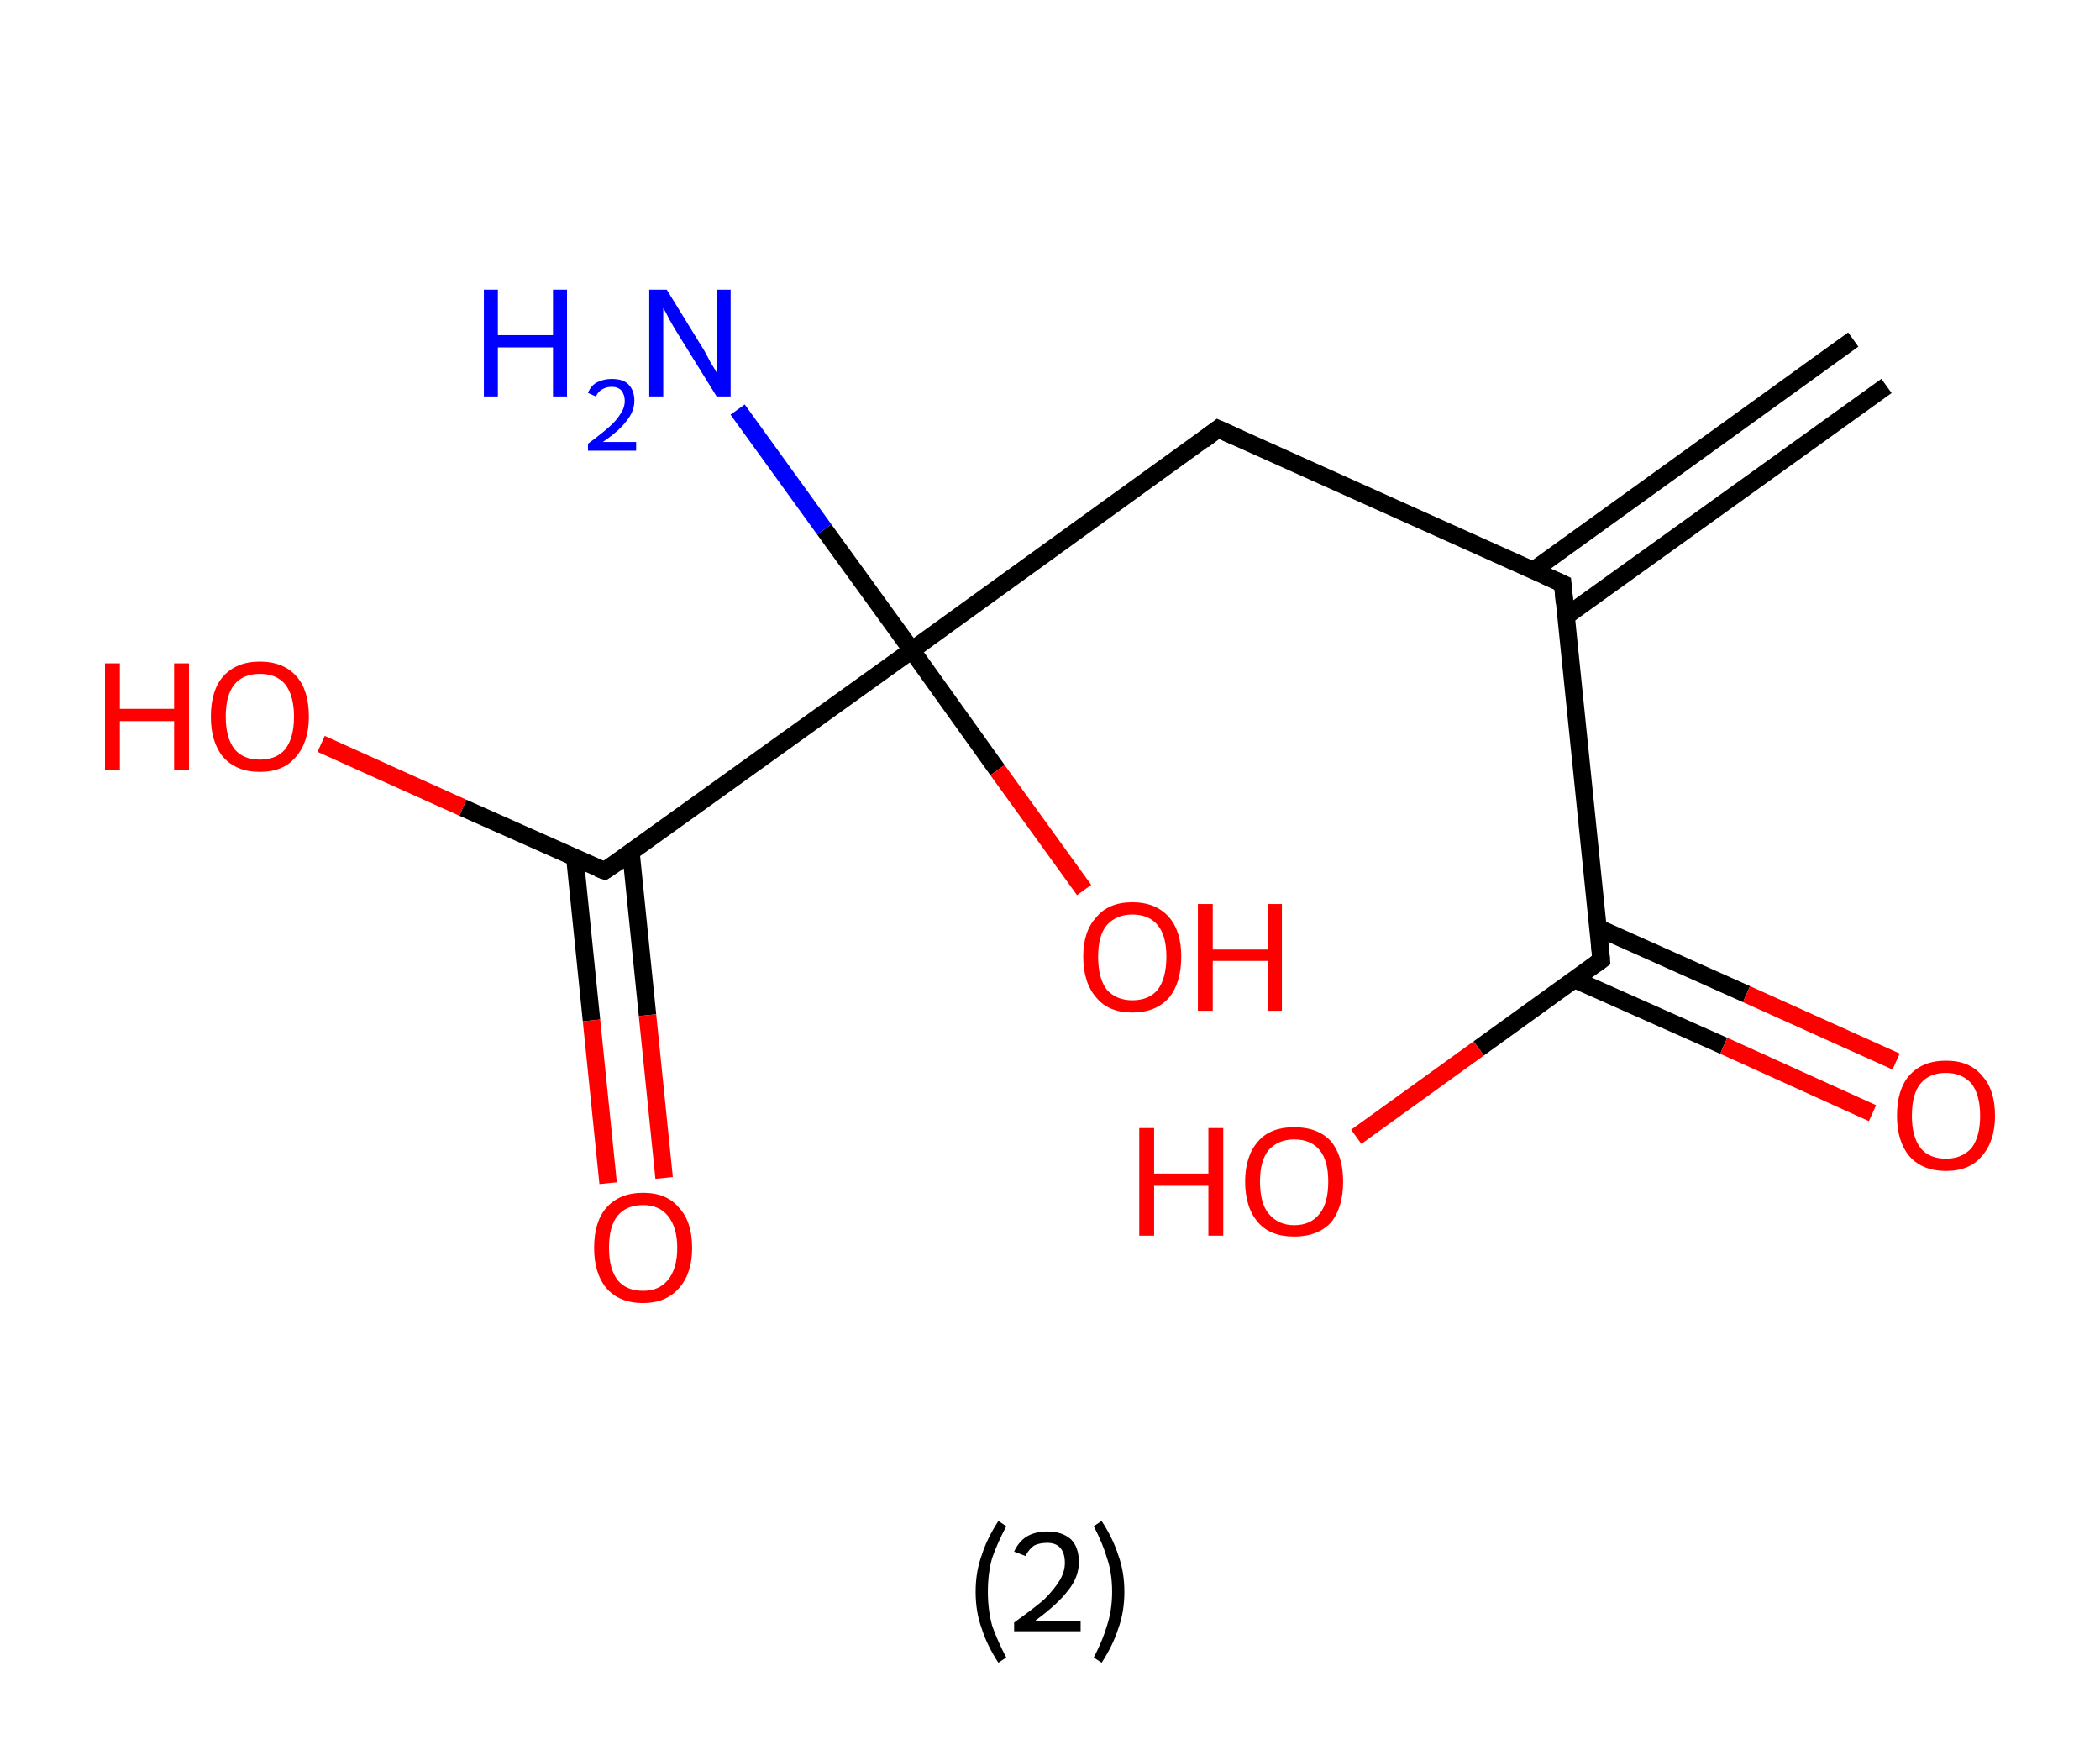 <?xml version='1.0' encoding='ASCII' standalone='yes'?>
<svg xmlns="http://www.w3.org/2000/svg" xmlns:rdkit="http://www.rdkit.org/xml" xmlns:xlink="http://www.w3.org/1999/xlink" version="1.1" baseProfile="full" xml:space="preserve" width="240px" height="200px" viewBox="0 0 240 200">
<!-- END OF HEADER -->
<rect style="opacity:1.0;fill:#FFFFFF;stroke:none" width="240.0" height="200.0" x="0.0" y="0.0"> </rect>
<path class="bond-0 atom-0 atom-1" d="M 215.6,44.1 L 179.0,70.4" style="fill:none;fill-rule:evenodd;stroke:#000000;stroke-width:2.0px;stroke-linecap:butt;stroke-linejoin:miter;stroke-opacity:1"/>
<path class="bond-0 atom-0 atom-1" d="M 211.8,38.8 L 175.2,65.2" style="fill:none;fill-rule:evenodd;stroke:#000000;stroke-width:2.0px;stroke-linecap:butt;stroke-linejoin:miter;stroke-opacity:1"/>
<path class="bond-1 atom-1 atom-2" d="M 178.6,66.7 L 139.2,49.0" style="fill:none;fill-rule:evenodd;stroke:#000000;stroke-width:2.0px;stroke-linecap:butt;stroke-linejoin:miter;stroke-opacity:1"/>
<path class="bond-2 atom-2 atom-3" d="M 139.2,49.0 L 104.2,74.3" style="fill:none;fill-rule:evenodd;stroke:#000000;stroke-width:2.0px;stroke-linecap:butt;stroke-linejoin:miter;stroke-opacity:1"/>
<path class="bond-3 atom-3 atom-4" d="M 104.2,74.3 L 94.2,60.5" style="fill:none;fill-rule:evenodd;stroke:#000000;stroke-width:2.0px;stroke-linecap:butt;stroke-linejoin:miter;stroke-opacity:1"/>
<path class="bond-3 atom-3 atom-4" d="M 94.2,60.5 L 84.3,46.8" style="fill:none;fill-rule:evenodd;stroke:#0000FF;stroke-width:2.0px;stroke-linecap:butt;stroke-linejoin:miter;stroke-opacity:1"/>
<path class="bond-4 atom-3 atom-5" d="M 104.2,74.3 L 114.0,88.0" style="fill:none;fill-rule:evenodd;stroke:#000000;stroke-width:2.0px;stroke-linecap:butt;stroke-linejoin:miter;stroke-opacity:1"/>
<path class="bond-4 atom-3 atom-5" d="M 114.0,88.0 L 123.9,101.7" style="fill:none;fill-rule:evenodd;stroke:#FF0000;stroke-width:2.0px;stroke-linecap:butt;stroke-linejoin:miter;stroke-opacity:1"/>
<path class="bond-5 atom-3 atom-6" d="M 104.2,74.3 L 69.1,99.5" style="fill:none;fill-rule:evenodd;stroke:#000000;stroke-width:2.0px;stroke-linecap:butt;stroke-linejoin:miter;stroke-opacity:1"/>
<path class="bond-6 atom-6 atom-7" d="M 65.7,98.0 L 67.6,116.6" style="fill:none;fill-rule:evenodd;stroke:#000000;stroke-width:2.0px;stroke-linecap:butt;stroke-linejoin:miter;stroke-opacity:1"/>
<path class="bond-6 atom-6 atom-7" d="M 67.6,116.6 L 69.5,135.2" style="fill:none;fill-rule:evenodd;stroke:#FF0000;stroke-width:2.0px;stroke-linecap:butt;stroke-linejoin:miter;stroke-opacity:1"/>
<path class="bond-6 atom-6 atom-7" d="M 72.1,97.3 L 74.0,116.0" style="fill:none;fill-rule:evenodd;stroke:#000000;stroke-width:2.0px;stroke-linecap:butt;stroke-linejoin:miter;stroke-opacity:1"/>
<path class="bond-6 atom-6 atom-7" d="M 74.0,116.0 L 75.9,134.6" style="fill:none;fill-rule:evenodd;stroke:#FF0000;stroke-width:2.0px;stroke-linecap:butt;stroke-linejoin:miter;stroke-opacity:1"/>
<path class="bond-7 atom-6 atom-8" d="M 69.1,99.5 L 52.9,92.3" style="fill:none;fill-rule:evenodd;stroke:#000000;stroke-width:2.0px;stroke-linecap:butt;stroke-linejoin:miter;stroke-opacity:1"/>
<path class="bond-7 atom-6 atom-8" d="M 52.9,92.3 L 36.7,85.0" style="fill:none;fill-rule:evenodd;stroke:#FF0000;stroke-width:2.0px;stroke-linecap:butt;stroke-linejoin:miter;stroke-opacity:1"/>
<path class="bond-8 atom-1 atom-9" d="M 178.6,66.7 L 183.0,109.7" style="fill:none;fill-rule:evenodd;stroke:#000000;stroke-width:2.0px;stroke-linecap:butt;stroke-linejoin:miter;stroke-opacity:1"/>
<path class="bond-9 atom-9 atom-10" d="M 179.9,111.9 L 197.0,119.5" style="fill:none;fill-rule:evenodd;stroke:#000000;stroke-width:2.0px;stroke-linecap:butt;stroke-linejoin:miter;stroke-opacity:1"/>
<path class="bond-9 atom-9 atom-10" d="M 197.0,119.5 L 214.0,127.2" style="fill:none;fill-rule:evenodd;stroke:#FF0000;stroke-width:2.0px;stroke-linecap:butt;stroke-linejoin:miter;stroke-opacity:1"/>
<path class="bond-9 atom-9 atom-10" d="M 182.6,106.0 L 199.6,113.6" style="fill:none;fill-rule:evenodd;stroke:#000000;stroke-width:2.0px;stroke-linecap:butt;stroke-linejoin:miter;stroke-opacity:1"/>
<path class="bond-9 atom-9 atom-10" d="M 199.6,113.6 L 216.7,121.3" style="fill:none;fill-rule:evenodd;stroke:#FF0000;stroke-width:2.0px;stroke-linecap:butt;stroke-linejoin:miter;stroke-opacity:1"/>
<path class="bond-10 atom-9 atom-11" d="M 183.0,109.7 L 169.0,119.8" style="fill:none;fill-rule:evenodd;stroke:#000000;stroke-width:2.0px;stroke-linecap:butt;stroke-linejoin:miter;stroke-opacity:1"/>
<path class="bond-10 atom-9 atom-11" d="M 169.0,119.8 L 155.0,129.9" style="fill:none;fill-rule:evenodd;stroke:#FF0000;stroke-width:2.0px;stroke-linecap:butt;stroke-linejoin:miter;stroke-opacity:1"/>
<path d="M 176.6,65.8 L 178.6,66.7 L 178.8,68.9" style="fill:none;stroke:#000000;stroke-width:2.0px;stroke-linecap:butt;stroke-linejoin:miter;stroke-opacity:1;"/>
<path d="M 141.2,49.9 L 139.2,49.0 L 137.5,50.3" style="fill:none;stroke:#000000;stroke-width:2.0px;stroke-linecap:butt;stroke-linejoin:miter;stroke-opacity:1;"/>
<path d="M 70.9,98.3 L 69.1,99.5 L 68.3,99.2" style="fill:none;stroke:#000000;stroke-width:2.0px;stroke-linecap:butt;stroke-linejoin:miter;stroke-opacity:1;"/>
<path d="M 182.8,107.6 L 183.0,109.7 L 182.3,110.2" style="fill:none;stroke:#000000;stroke-width:2.0px;stroke-linecap:butt;stroke-linejoin:miter;stroke-opacity:1;"/>
<path class="atom-4" d="M 55.3 33.1 L 56.9 33.1 L 56.9 38.3 L 63.2 38.3 L 63.2 33.1 L 64.8 33.1 L 64.8 45.3 L 63.2 45.3 L 63.2 39.7 L 56.9 39.7 L 56.9 45.3 L 55.3 45.3 L 55.3 33.1 " fill="#0000FF"/>
<path class="atom-4" d="M 67.2 44.9 Q 67.5 44.1, 68.2 43.7 Q 69.0 43.3, 69.9 43.3 Q 71.2 43.3, 71.8 43.9 Q 72.5 44.6, 72.5 45.8 Q 72.5 47.0, 71.6 48.1 Q 70.8 49.2, 68.9 50.5 L 72.7 50.5 L 72.7 51.5 L 67.2 51.5 L 67.2 50.7 Q 68.7 49.6, 69.6 48.8 Q 70.5 48.0, 70.9 47.3 Q 71.4 46.6, 71.4 45.8 Q 71.4 45.1, 71.0 44.6 Q 70.6 44.2, 69.9 44.2 Q 69.3 44.2, 68.8 44.5 Q 68.4 44.7, 68.1 45.3 L 67.2 44.9 " fill="#0000FF"/>
<path class="atom-4" d="M 76.2 33.1 L 80.2 39.6 Q 80.6 40.2, 81.2 41.4 Q 81.9 42.5, 81.9 42.6 L 81.9 33.1 L 83.5 33.1 L 83.5 45.3 L 81.9 45.3 L 77.5 38.2 Q 77.0 37.4, 76.5 36.5 Q 76.0 35.5, 75.8 35.2 L 75.8 45.3 L 74.2 45.3 L 74.2 33.1 L 76.2 33.1 " fill="#0000FF"/>
<path class="atom-5" d="M 123.8 109.3 Q 123.8 106.4, 125.3 104.8 Q 126.7 103.1, 129.4 103.1 Q 132.1 103.1, 133.6 104.8 Q 135.0 106.4, 135.0 109.3 Q 135.0 112.3, 133.6 114.0 Q 132.1 115.7, 129.4 115.7 Q 126.7 115.7, 125.3 114.0 Q 123.8 112.3, 123.8 109.3 M 129.4 114.3 Q 131.3 114.3, 132.3 113.1 Q 133.3 111.8, 133.3 109.3 Q 133.3 106.9, 132.3 105.7 Q 131.3 104.5, 129.4 104.5 Q 127.6 104.5, 126.5 105.7 Q 125.5 106.9, 125.5 109.3 Q 125.5 111.8, 126.5 113.1 Q 127.6 114.3, 129.4 114.3 " fill="#FF0000"/>
<path class="atom-5" d="M 136.9 103.3 L 138.6 103.3 L 138.6 108.5 L 144.9 108.5 L 144.9 103.3 L 146.5 103.3 L 146.5 115.5 L 144.9 115.5 L 144.9 109.8 L 138.6 109.8 L 138.6 115.5 L 136.9 115.5 L 136.9 103.3 " fill="#FF0000"/>
<path class="atom-7" d="M 67.9 142.6 Q 67.9 139.6, 69.3 138.0 Q 70.8 136.3, 73.5 136.3 Q 76.2 136.3, 77.6 138.0 Q 79.1 139.6, 79.1 142.6 Q 79.1 145.5, 77.6 147.2 Q 76.1 148.9, 73.5 148.9 Q 70.8 148.9, 69.3 147.2 Q 67.9 145.5, 67.9 142.6 M 73.5 147.5 Q 75.3 147.5, 76.3 146.3 Q 77.4 145.0, 77.4 142.6 Q 77.4 140.2, 76.3 138.9 Q 75.3 137.7, 73.5 137.7 Q 71.6 137.7, 70.6 138.9 Q 69.6 140.1, 69.6 142.6 Q 69.6 145.0, 70.6 146.3 Q 71.6 147.5, 73.5 147.5 " fill="#FF0000"/>
<path class="atom-8" d="M 12.0 75.8 L 13.7 75.8 L 13.7 81.0 L 19.9 81.0 L 19.9 75.8 L 21.6 75.8 L 21.6 88.0 L 19.9 88.0 L 19.9 82.4 L 13.7 82.4 L 13.7 88.0 L 12.0 88.0 L 12.0 75.8 " fill="#FF0000"/>
<path class="atom-8" d="M 24.1 81.9 Q 24.1 78.9, 25.5 77.3 Q 27.0 75.6, 29.7 75.6 Q 32.4 75.6, 33.9 77.3 Q 35.3 78.9, 35.3 81.9 Q 35.3 84.8, 33.8 86.5 Q 32.4 88.2, 29.7 88.2 Q 27.0 88.2, 25.5 86.5 Q 24.1 84.8, 24.1 81.9 M 29.7 86.8 Q 31.6 86.8, 32.6 85.6 Q 33.6 84.3, 33.6 81.9 Q 33.6 79.5, 32.6 78.2 Q 31.6 77.0, 29.7 77.0 Q 27.8 77.0, 26.8 78.2 Q 25.8 79.4, 25.8 81.9 Q 25.8 84.3, 26.8 85.6 Q 27.8 86.8, 29.7 86.8 " fill="#FF0000"/>
<path class="atom-10" d="M 216.8 127.5 Q 216.8 124.5, 218.2 122.9 Q 219.7 121.2, 222.4 121.2 Q 225.1 121.2, 226.5 122.9 Q 228.0 124.5, 228.0 127.5 Q 228.0 130.4, 226.5 132.1 Q 225.1 133.8, 222.4 133.8 Q 219.7 133.8, 218.2 132.1 Q 216.8 130.4, 216.8 127.5 M 222.4 132.4 Q 224.2 132.4, 225.3 131.2 Q 226.3 129.9, 226.3 127.5 Q 226.3 125.1, 225.3 123.8 Q 224.2 122.6, 222.4 122.6 Q 220.5 122.6, 219.5 123.8 Q 218.5 125.0, 218.5 127.5 Q 218.5 129.9, 219.5 131.2 Q 220.5 132.4, 222.4 132.4 " fill="#FF0000"/>
<path class="atom-11" d="M 130.2 128.9 L 131.9 128.9 L 131.9 134.1 L 138.1 134.1 L 138.1 128.9 L 139.8 128.9 L 139.8 141.2 L 138.1 141.2 L 138.1 135.5 L 131.9 135.5 L 131.9 141.2 L 130.2 141.2 L 130.2 128.9 " fill="#FF0000"/>
<path class="atom-11" d="M 142.3 135.0 Q 142.3 132.1, 143.8 130.4 Q 145.2 128.8, 147.9 128.8 Q 150.6 128.8, 152.1 130.4 Q 153.5 132.1, 153.5 135.0 Q 153.5 138.0, 152.1 139.7 Q 150.6 141.3, 147.9 141.3 Q 145.2 141.3, 143.8 139.7 Q 142.3 138.0, 142.3 135.0 M 147.9 140.0 Q 149.8 140.0, 150.8 138.7 Q 151.8 137.5, 151.8 135.0 Q 151.8 132.6, 150.8 131.4 Q 149.8 130.2, 147.9 130.2 Q 146.1 130.2, 145.0 131.4 Q 144.0 132.6, 144.0 135.0 Q 144.0 137.5, 145.0 138.7 Q 146.1 140.0, 147.9 140.0 " fill="#FF0000"/>
<path class="legend" d="M 111.5 181.9 Q 111.5 179.6, 112.2 177.7 Q 112.8 175.8, 114.1 173.8 L 115.0 174.4 Q 114.0 176.3, 113.4 178.0 Q 112.9 179.7, 112.9 181.9 Q 112.9 184.0, 113.4 185.8 Q 114.0 187.5, 115.0 189.4 L 114.1 190.0 Q 112.8 188.0, 112.2 186.1 Q 111.5 184.2, 111.5 181.9 " fill="#000000"/>
<path class="legend" d="M 115.9 177.3 Q 116.4 176.2, 117.3 175.6 Q 118.3 175.0, 119.7 175.0 Q 121.4 175.0, 122.4 175.9 Q 123.3 176.8, 123.3 178.5 Q 123.3 180.2, 122.1 181.7 Q 120.9 183.3, 118.3 185.2 L 123.5 185.2 L 123.5 186.4 L 115.9 186.4 L 115.9 185.4 Q 118.0 183.9, 119.3 182.8 Q 120.5 181.6, 121.1 180.6 Q 121.7 179.6, 121.7 178.6 Q 121.7 177.5, 121.2 176.9 Q 120.7 176.3, 119.7 176.3 Q 118.8 176.3, 118.2 176.6 Q 117.6 177.0, 117.2 177.8 L 115.9 177.3 " fill="#000000"/>
<path class="legend" d="M 128.5 181.9 Q 128.5 184.2, 127.8 186.1 Q 127.2 188.0, 125.9 190.0 L 125.0 189.4 Q 126.0 187.5, 126.5 185.8 Q 127.1 184.0, 127.1 181.9 Q 127.1 179.7, 126.5 178.0 Q 126.0 176.3, 125.0 174.4 L 125.9 173.8 Q 127.2 175.8, 127.8 177.7 Q 128.5 179.6, 128.5 181.9 " fill="#000000"/>
</svg>

